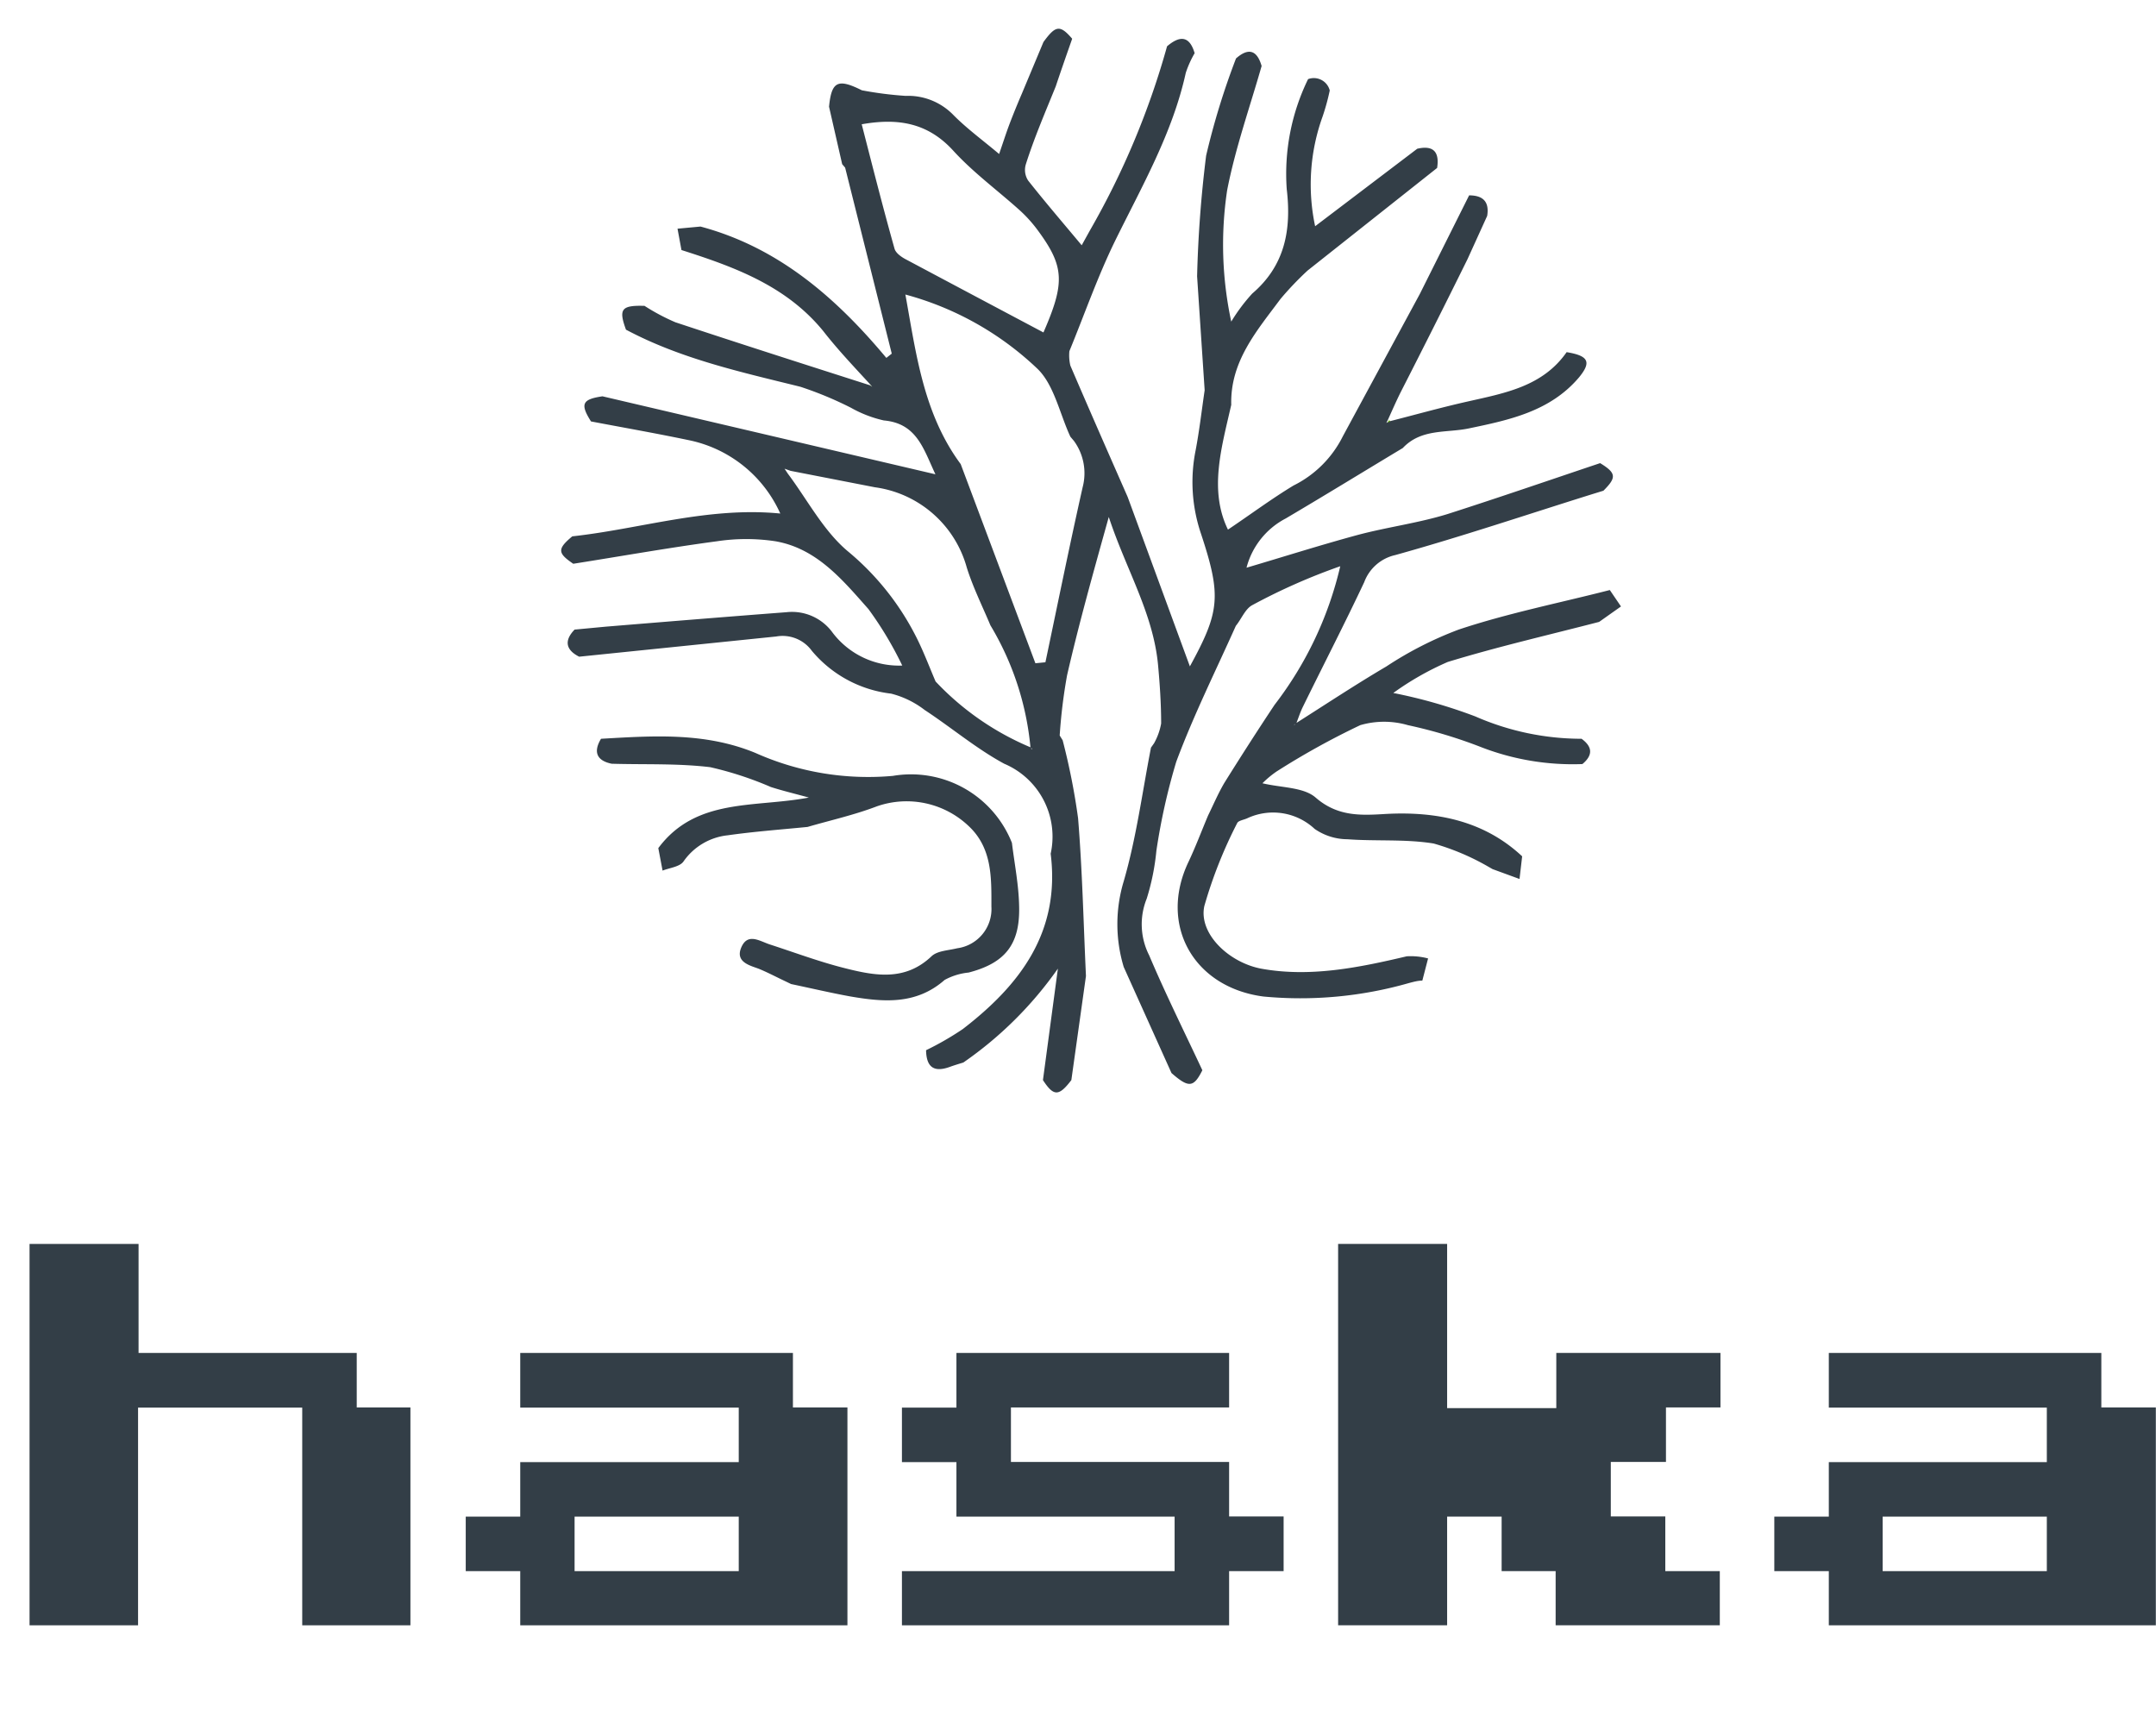 <svg id="Layer_1" data-name="Layer 1" xmlns="http://www.w3.org/2000/svg" viewBox="0 0 131.33 105.02"><defs><style>.cls-1{fill:#333e47;}.cls-2{fill:#cd8104;}.cls-3{fill:#29d34d;}.cls-4{fill:#5aa104;}.cls-5{fill:#5aa103;}</style></defs><title>Untitled-1</title><path class="cls-1" d="M96.34,45c.67.49.7,1,.05,1.54a15.45,15.45,0,0,1-6.09-1,29.33,29.33,0,0,0-4.54-1.37,5.18,5.18,0,0,0-2.9,0A46.72,46.72,0,0,0,77.75,47a6,6,0,0,0-.85.71c1.17.28,2.5.23,3.24.87,1.34,1.17,2.77,1.09,4.26,1,3.1-.17,6,.41,8.32,2.58l-.16,1.38-1.64-.6-.28-.16h0a14.7,14.7,0,0,0-3.31-1.4c-1.72-.28-3.5-.13-5.25-.26a3.53,3.53,0,0,1-2-.63,3.71,3.71,0,0,0-4.1-.65c-.21.1-.55.14-.62.3a27.67,27.67,0,0,0-2,5.05C73,56.86,74.84,58.62,76.81,59c3,.55,6-.07,8.88-.75a4.12,4.12,0,0,1,1.3.13l-.35,1.35c-.27,0-.55.08-.82.15a24,24,0,0,1-8.86.82c-4.26-.56-6.39-4.36-4.57-8.19.44-.93.8-1.89,1.2-2.84.33-.67.62-1.36,1-2,1-1.6,2-3.16,3.05-4.74a22,22,0,0,0,4-8.44,37,37,0,0,0-5.36,2.37c-.43.23-.65.83-1,1.26-1.23,2.75-2.58,5.46-3.63,8.28a38.23,38.23,0,0,0-1.21,5.42,14.3,14.3,0,0,1-.59,2.92A4.17,4.17,0,0,0,70,58.19c1,2.36,2.16,4.69,3.24,7-.53,1.06-.83,1.09-1.88.17l-2.91-6.46a9,9,0,0,1,0-5.22c.77-2.65,1.13-5.42,1.66-8.14h0l.19-.27a3.85,3.85,0,0,0,.43-1.2c0-1.19-.08-2.39-.19-3.58-.3-3.15-1.95-5.81-3-9C66.56,35,65.72,38,65,41.13a32.46,32.46,0,0,0-.45,3.67l.18.29h0a40.53,40.53,0,0,1,.94,4.75c.26,3.19.33,6.41.48,9.61l-.89,6.34c-.76,1-1.08,1-1.73,0L64.44,59a23,23,0,0,1-5.76,5.72c-.26.08-.53.16-.78.25-.93.35-1.47.12-1.49-1a18,18,0,0,0,2.24-1.29C62.13,60,64.6,56.78,64,52a4.82,4.82,0,0,0-2.83-5.48c-1.7-.92-3.21-2.2-4.84-3.27a5.61,5.61,0,0,0-2.05-1,7.41,7.41,0,0,1-4.83-2.61,2.2,2.2,0,0,0-2.17-.87L35.28,40c-.84-.42-.91-1-.28-1.65l1.91-.18c3.66-.3,7.32-.6,11-.88a3.05,3.05,0,0,1,2.81,1.25,5.08,5.08,0,0,0,4.24,2,21.78,21.78,0,0,0-2.06-3.44c-1.57-1.77-3.14-3.69-5.66-4.13a11.92,11.92,0,0,0-3.57,0c-2.92.39-5.83.91-8.75,1.37-.94-.64-1-.89-.06-1.67,4.19-.46,8.27-1.82,12.67-1.39A7.83,7.83,0,0,0,42,26.82c-2-.42-4-.77-6-1.15-.67-1.06-.54-1.35.7-1.53l20.28,4.75c-.73-1.55-1.13-3.1-3.14-3.28a7.32,7.32,0,0,1-2-.77,22,22,0,0,0-3.08-1.28c-3.63-.9-7.29-1.7-10.63-3.48-.46-1.26-.28-1.49,1.13-1.45a12.64,12.64,0,0,0,1.88,1C45.06,20.93,49,22.19,53,23.47l.13.09-.1-.12c-1-1.09-2-2.14-2.88-3.27-2.25-2.76-5.41-3.91-8.64-4.94l-.24-1.3,1.4-.13c4.72,1.26,8.24,4.31,11.32,8l.33-.26L51.48,10.21,51.3,10l0,0L50.5,6.5c.15-1.55.54-1.73,2-1a22.3,22.3,0,0,0,2.66.34A3.84,3.84,0,0,1,58.07,7c.82.83,1.78,1.53,2.79,2.38.26-.75.44-1.32.65-1.87s.47-1.19.72-1.77l1.33-3.18c.73-1,1-1.08,1.75-.2-.35,1-.68,1.94-1,2.9C63.67,6.84,63,8.39,62.49,10a1.18,1.18,0,0,0,.14,1c1.05,1.33,2.16,2.62,3.26,3.94l.51-.92a48.68,48.68,0,0,0,4.69-11.2c.75-.64,1.36-.68,1.68.42a6.21,6.21,0,0,0-.54,1.2c-.81,3.68-2.67,6.9-4.31,10.24-1.06,2.17-1.86,4.47-2.78,6.71a2.71,2.71,0,0,0,.06.88c1.15,2.68,2.32,5.34,3.49,8l3.79,10.32c1.82-3.33,1.94-4.27.67-8.1a9.79,9.79,0,0,1-.32-5.06c.23-1.21.37-2.44.55-3.66l-.46-6.94a73.27,73.27,0,0,1,.55-7.35,45.09,45.09,0,0,1,1.82-5.92c.76-.67,1.28-.51,1.56.46-.72,2.52-1.6,5-2.1,7.57a22.3,22.3,0,0,0,.25,8,10.8,10.8,0,0,1,1.28-1.71c2-1.71,2.39-3.89,2.1-6.36a13.15,13.15,0,0,1,1.3-6.7A1,1,0,0,1,81,5.51a13.44,13.44,0,0,1-.44,1.6,12.19,12.19,0,0,0-.45,6.67l6.22-4.72c1-.23,1.36.21,1.21,1.17l-7.89,6.25A19.27,19.27,0,0,0,78,18.21c-1.44,1.94-3.07,3.8-3,6.45-.59,2.6-1.37,5.2-.2,7.6,1.37-.92,2.66-1.88,4-2.69a6.66,6.66,0,0,0,3-3l4.69-8.67,1-2,2-4c.85,0,1.24.39,1.1,1.25l-1.2,2.64q-2,4.05-4.07,8.1c-.28.56-.53,1.14-.79,1.71l-.08.16.16-.09c1.61-.41,3.21-.86,4.82-1.22,2.26-.51,4.55-.92,6-3,1.34.22,1.52.6.76,1.53-1.76,2.08-4.24,2.6-6.74,3.12-1.36.28-2.88,0-4,1.19-2.38,1.43-4.74,2.88-7.13,4.29a4.72,4.72,0,0,0-2.39,3c2.24-.66,4.5-1.38,6.79-2,1.81-.48,3.68-.72,5.46-1.27,3.12-1,6.19-2.06,9.29-3.1,1,.61,1,.88.2,1.68l-.68.21c-4,1.25-7.94,2.58-12,3.71a2.63,2.63,0,0,0-1.89,1.65c-1.2,2.55-2.49,5.05-3.73,7.58-.17.34-.28.7-.42,1.05l-.14.05s.05,0,.06,0a.42.42,0,0,0,.06-.08c1.83-1.16,3.64-2.36,5.51-3.46a22.14,22.14,0,0,1,4.41-2.25c3-1,6.13-1.62,9.21-2.41l.68,1-1.33.94c-3.08.8-6.18,1.51-9.22,2.44a17.65,17.65,0,0,0-3.32,1.89,31,31,0,0,1,5,1.43A16.14,16.14,0,0,0,96.34,45Zm-33.52.53a.33.33,0,0,0,0,.09s0,0,.07,0l-.12-.09a17.62,17.62,0,0,0-2.44-7.44c-.49-1.17-1.06-2.31-1.44-3.52a6.75,6.75,0,0,0-5.6-4.89l-5.13-1-.37-.13.2.3c1.19,1.59,2.15,3.45,3.62,4.7A16.34,16.34,0,0,1,55.91,39c.4.82.72,1.67,1.08,2.51A16.94,16.94,0,0,0,62.82,45.54ZM65.2,26.6h0c-.66-1.42-1-3.21-2.05-4.18a18.7,18.7,0,0,0-8-4.48c.65,3.57,1.09,7.25,3.37,10.33L63.07,40.4l.61-.06c.75-3.56,1.47-7.12,2.27-10.67a3.34,3.34,0,0,0-.53-2.81Zm-1.64-6.35c1.31-3,1.28-4-.3-6.16a8.29,8.29,0,0,0-1.11-1.25c-1.36-1.23-2.86-2.32-4.09-3.67-1.53-1.67-3.32-2-5.57-1.6.65,2.53,1.29,5.06,2,7.58.08.28.45.53.75.68C58,17.3,60.75,18.76,63.56,20.25Z"/><path class="cls-1" d="M36.61,45c3.17-.18,6.31-.41,9.4.86a16.83,16.83,0,0,0,8.38,1.4,6.61,6.61,0,0,1,7.25,4.08c.16,1.3.42,2.59.44,3.9.05,2.31-.88,3.43-3.08,4a3.83,3.83,0,0,0-1.46.45c-1.74,1.53-3.74,1.35-5.77,1-1.2-.22-2.39-.5-3.58-.75h0l-.52-.25c-.46-.22-.92-.46-1.4-.66s-1.51-.38-1.12-1.31,1.13-.39,1.75-.19c1.51.49,3,1.05,4.55,1.44,1.82.46,3.67.82,5.29-.72.36-.34,1-.35,1.57-.49a2.41,2.41,0,0,0,2.08-2.54c0-1.73.06-3.53-1.36-4.88a5.49,5.49,0,0,0-5.63-1.22c-1.36.52-2.8.84-4.21,1.25-1.62.16-3.25.28-4.87.51a3.76,3.76,0,0,0-2.69,1.6c-.23.32-.84.38-1.27.55l-.26-1.37c2.3-3.09,5.88-2.45,9.17-3.08-.87-.24-1.59-.41-2.31-.64a20.94,20.94,0,0,0-3.7-1.21c-2-.24-4-.15-6-.21C36.38,46.34,36.11,45.83,36.61,45Z"/><path class="cls-2" d="M90.65,52.75l.28.16Z"/><path class="cls-3" d="M51.48,10.21,51.3,10Z"/><path class="cls-4" d="M53,23.45l.1.12L53,23.47Z"/><path class="cls-5" d="M65.43,26.86l-.22-.26Z"/><path class="cls-4" d="M84.69,25.66l-.16.09.08-.16Z"/><path class="cls-1" d="M1.8,87.4V75.77H8.44v6.64H21.73v3.32H25V99H18.41V85.74h-10V99H1.8Z"/><path class="cls-1" d="M31.69,84.08V82.41H48.3v3.32h3.32V99H31.69V95.7H28.37V92.38h3.32V89.06H45V85.74H31.69ZM45,94V92.38H35V95.7H45Z"/><path class="cls-1" d="M58.26,84.08V82.41H74.87v3.32H61.58v3.32H74.87v3.32h3.32V95.7H74.87V99H54.94V95.7H71.55V92.38H58.26V89.06H54.94V85.74h3.32Z"/><path class="cls-1" d="M81.51,87.4V75.77h6.64v10H94.8V82.41h10v3.32h-3.32v3.32H98.12v3.32h3.32V95.7h3.32V99h-10V95.7H91.47V92.38H88.15V99H81.51Z"/><path class="cls-1" d="M111.4,84.08V82.41H128v3.32h3.32V99H111.4V95.7h-3.32V92.38h3.32V89.06h13.28V85.74H111.4Zm13.28,10V92.38h-10V95.7h10Z"/></svg>